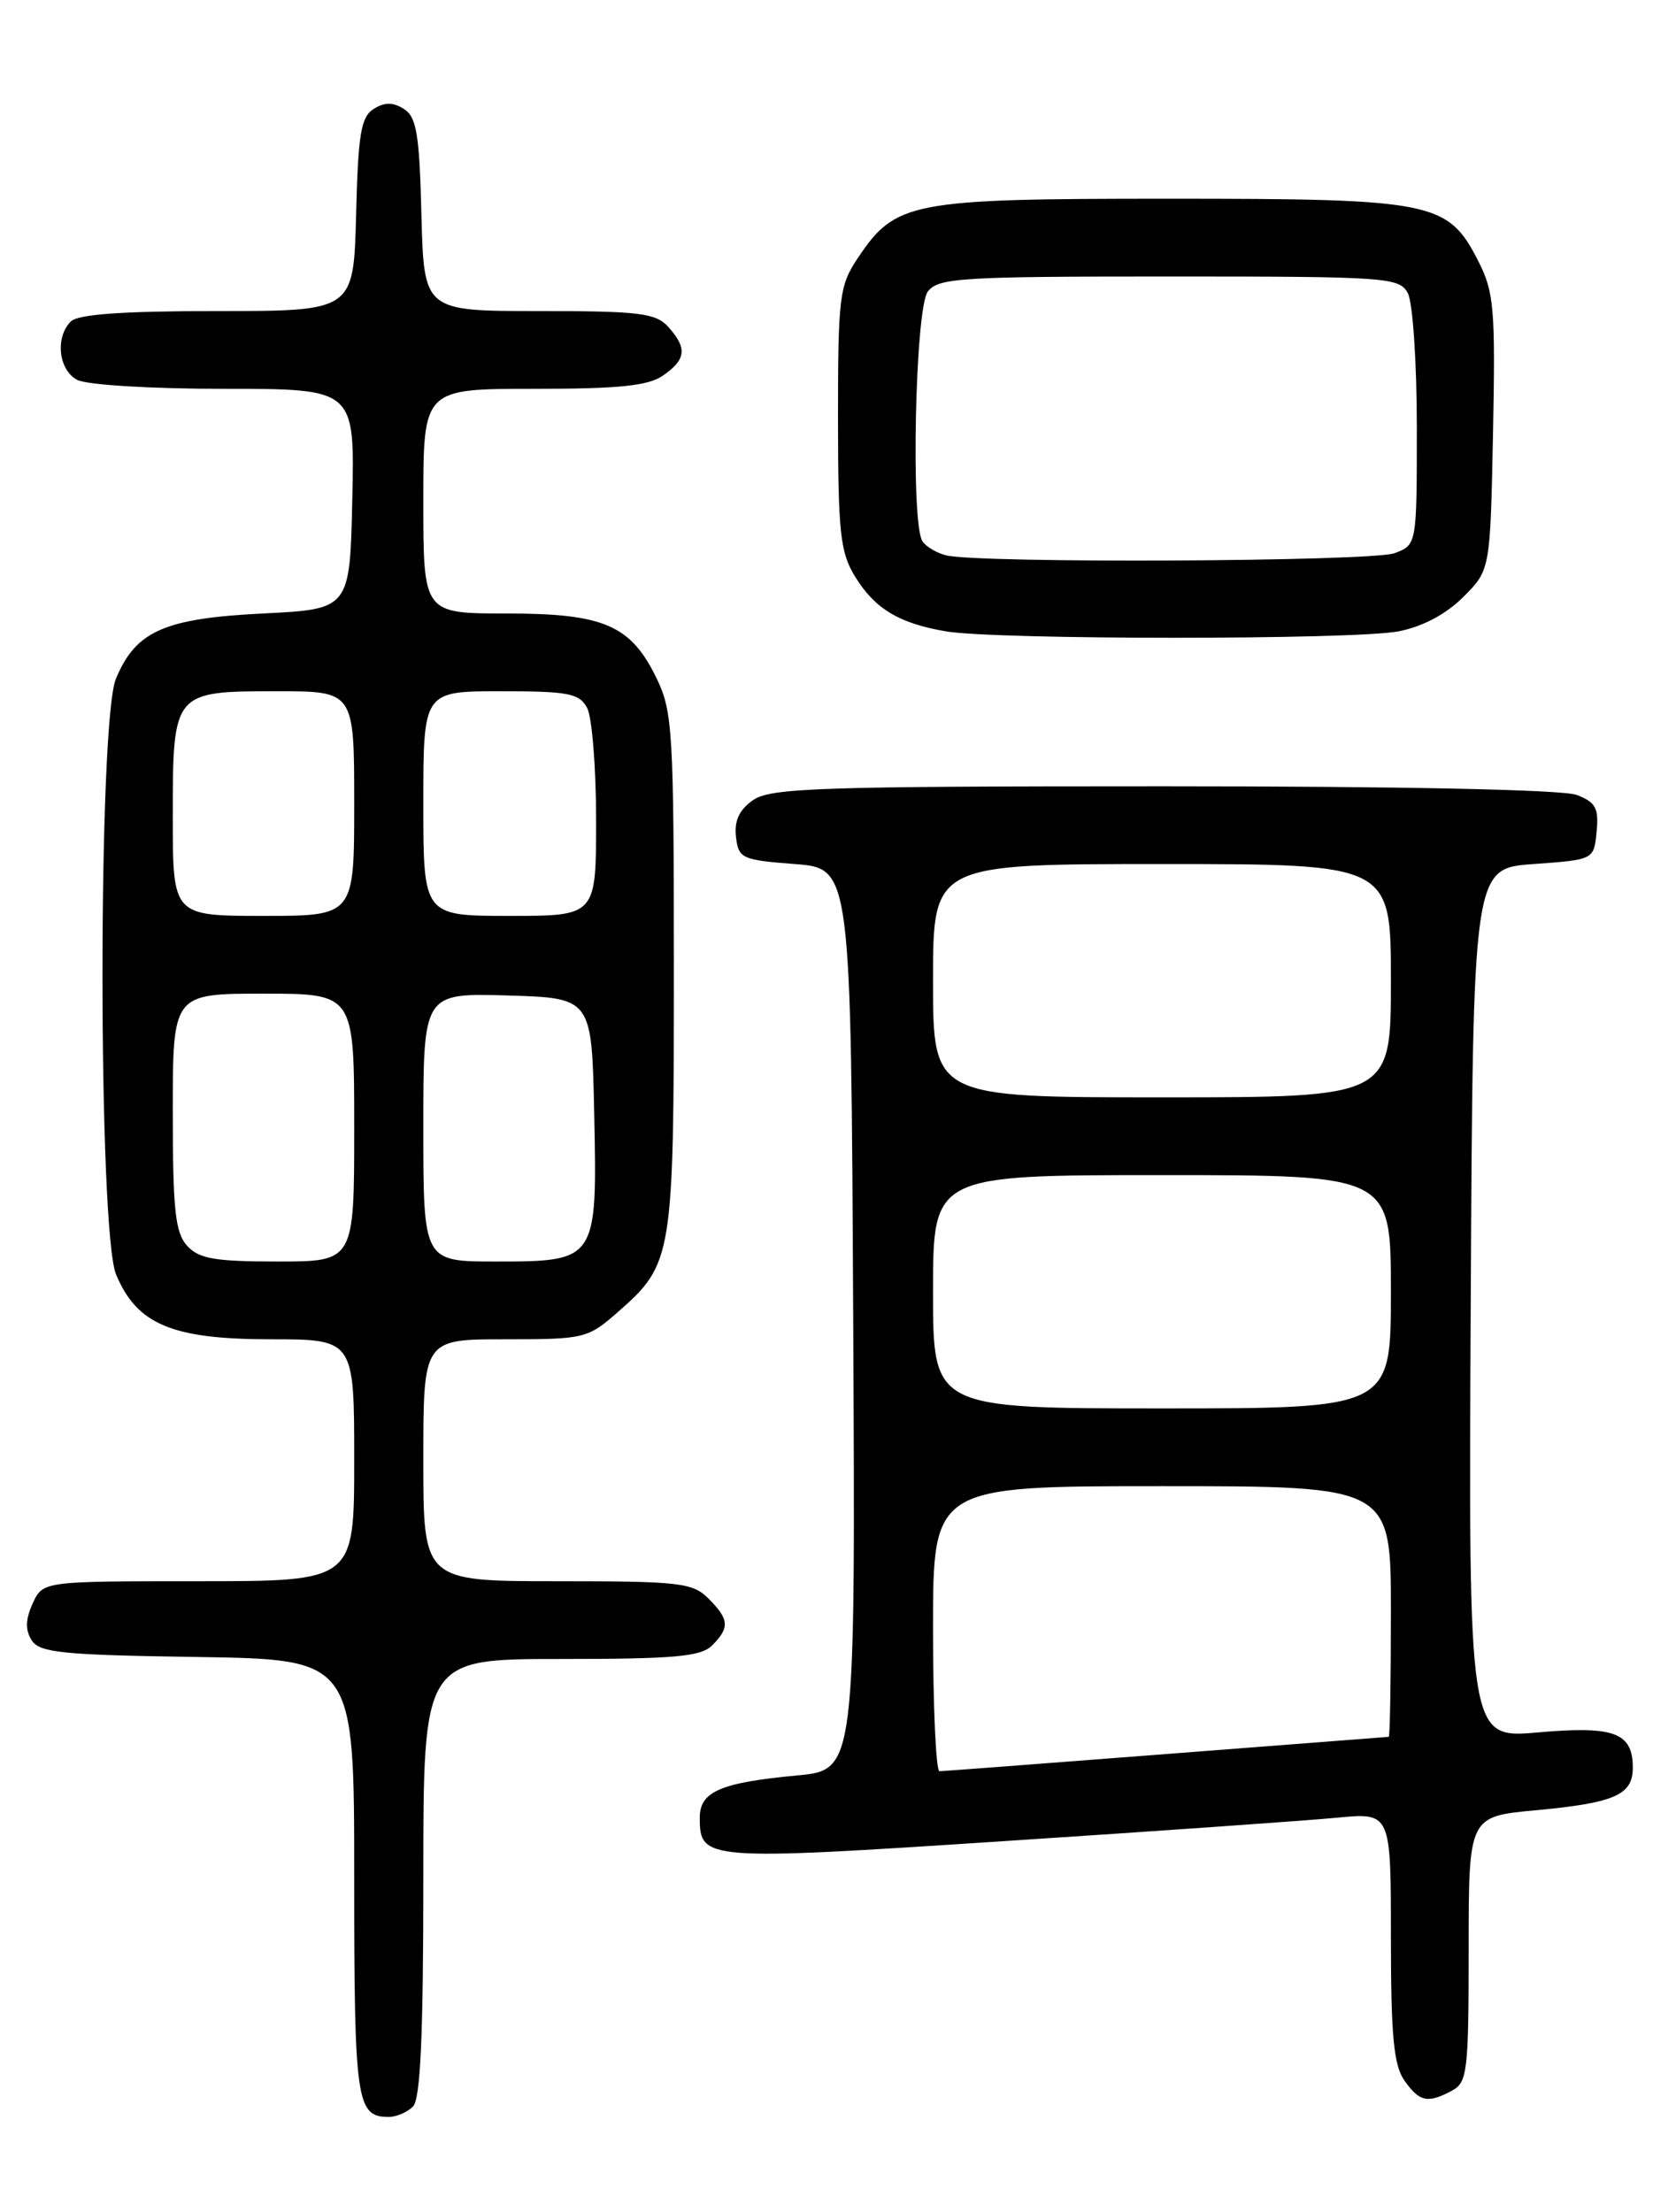 <?xml version="1.0" encoding="UTF-8" standalone="no"?>
<!DOCTYPE svg PUBLIC "-//W3C//DTD SVG 1.1//EN" "http://www.w3.org/Graphics/SVG/1.1/DTD/svg11.dtd" >
<svg xmlns="http://www.w3.org/2000/svg" xmlns:xlink="http://www.w3.org/1999/xlink" version="1.1" viewBox="0 0 194 256">
 <g >
 <path fill="currentColor"
d=" M 47.80 243.80 C 48.67 242.93 49.00 235.64 49.00 217.30 C 49.00 192.00 49.00 192.00 64.93 192.00 C 78.08 192.00 81.13 191.73 82.43 190.43 C 84.49 188.37 84.41 187.41 82.00 185.00 C 80.17 183.17 78.67 183.00 64.50 183.00 C 49.00 183.00 49.00 183.00 49.00 169.00 C 49.00 155.00 49.00 155.00 58.47 155.00 C 67.71 155.00 68.02 154.92 71.61 151.77 C 77.85 146.29 78.00 145.36 78.00 112.35 C 78.00 84.78 77.86 82.34 76.02 78.54 C 73.02 72.34 69.92 71.00 58.60 71.00 C 49.00 71.00 49.00 71.00 49.00 58.00 C 49.00 45.00 49.00 45.00 61.78 45.00 C 71.72 45.00 75.05 44.66 76.78 43.44 C 79.43 41.59 79.56 40.28 77.35 37.83 C 75.90 36.23 74.00 36.00 62.38 36.00 C 49.07 36.00 49.07 36.00 48.78 24.86 C 48.55 15.53 48.22 13.53 46.75 12.61 C 45.48 11.81 44.52 11.81 43.25 12.61 C 41.78 13.53 41.45 15.53 41.22 24.86 C 40.93 36.00 40.93 36.00 25.17 36.00 C 14.24 36.00 9.03 36.37 8.20 37.20 C 6.36 39.04 6.77 42.81 8.93 43.96 C 10.02 44.55 17.47 45.00 25.96 45.00 C 41.06 45.00 41.06 45.00 40.78 57.75 C 40.50 70.50 40.50 70.50 30.45 71.00 C 19.02 71.57 15.72 73.03 13.42 78.55 C 11.33 83.53 11.35 142.52 13.44 147.51 C 15.85 153.28 19.93 154.99 31.25 155.00 C 41.00 155.00 41.00 155.00 41.00 169.00 C 41.00 183.00 41.00 183.00 22.98 183.00 C 4.96 183.00 4.96 183.00 3.78 185.58 C 2.95 187.41 2.91 188.64 3.66 189.83 C 4.57 191.27 7.18 191.54 22.86 191.77 C 41.00 192.05 41.00 192.05 41.00 217.32 C 41.00 243.29 41.25 245.00 45.00 245.00 C 45.88 245.00 47.14 244.46 47.80 243.80 Z  M 168.07 241.96 C 169.85 241.01 170.00 239.73 170.00 225.58 C 170.00 210.23 170.00 210.23 177.75 209.51 C 186.90 208.66 189.00 207.74 189.00 204.59 C 189.00 200.51 186.85 199.72 178.01 200.50 C 169.98 201.21 169.98 201.21 170.24 150.85 C 170.50 100.50 170.50 100.50 177.50 100.00 C 184.50 99.50 184.50 99.50 184.81 96.25 C 185.08 93.52 184.70 92.84 182.50 92.00 C 180.89 91.39 162.36 91.00 134.66 91.00 C 94.87 91.00 89.17 91.19 87.17 92.60 C 85.57 93.71 84.98 94.99 85.19 96.85 C 85.48 99.35 85.86 99.53 92.00 100.00 C 98.50 100.50 98.50 100.50 98.76 152.67 C 99.02 204.84 99.02 204.84 92.26 205.48 C 83.39 206.31 81.00 207.35 81.00 210.36 C 81.00 215.31 81.56 215.36 116.22 213.08 C 133.98 211.92 151.31 210.70 154.75 210.37 C 161.00 209.77 161.00 209.77 161.00 224.16 C 161.00 235.57 161.32 239.02 162.56 240.78 C 164.30 243.26 165.25 243.47 168.07 241.96 Z  M 161.87 73.07 C 164.66 72.53 167.36 71.10 169.37 69.10 C 172.50 65.97 172.50 65.97 172.82 50.08 C 173.10 35.74 172.94 33.80 171.12 30.23 C 167.60 23.33 165.97 23.00 135.35 23.00 C 105.34 23.00 103.66 23.32 99.27 29.90 C 97.16 33.06 97.00 34.36 97.00 48.40 C 97.01 61.59 97.25 63.90 98.95 66.69 C 101.25 70.45 104.04 72.14 109.50 73.07 C 115.33 74.06 156.74 74.06 161.87 73.07 Z  M 21.65 144.17 C 20.28 142.66 20.00 139.99 20.00 128.67 C 20.00 115.00 20.00 115.00 30.50 115.00 C 41.00 115.00 41.00 115.00 41.00 130.50 C 41.00 146.00 41.00 146.00 32.15 146.00 C 24.86 146.00 23.02 145.68 21.65 144.17 Z  M 49.00 130.46 C 49.00 114.93 49.00 114.93 58.75 115.21 C 68.50 115.50 68.50 115.50 68.78 128.89 C 69.14 145.93 69.09 146.00 57.35 146.00 C 49.00 146.00 49.00 146.00 49.00 130.46 Z  M 20.00 94.57 C 20.00 80.03 20.03 80.00 32.07 80.00 C 41.00 80.00 41.00 80.00 41.00 93.00 C 41.00 106.00 41.00 106.00 30.50 106.00 C 20.00 106.00 20.00 106.00 20.00 94.57 Z  M 49.00 93.00 C 49.00 80.00 49.00 80.00 57.96 80.00 C 65.80 80.00 67.06 80.24 67.96 81.93 C 68.53 83.00 69.00 88.85 69.00 94.93 C 69.00 106.00 69.00 106.00 59.00 106.00 C 49.00 106.00 49.00 106.00 49.00 93.00 Z  M 108.00 188.50 C 108.00 172.00 108.00 172.00 134.50 172.00 C 161.00 172.00 161.00 172.00 161.00 186.50 C 161.00 194.47 160.89 201.00 160.75 201.01 C 160.61 201.02 149.03 201.91 135.00 203.00 C 120.97 204.09 109.16 204.98 108.75 204.99 C 108.34 205.00 108.00 197.57 108.00 188.50 Z  M 108.00 149.50 C 108.00 136.00 108.00 136.00 134.50 136.00 C 161.00 136.00 161.00 136.00 161.00 149.50 C 161.00 163.00 161.00 163.00 134.50 163.00 C 108.00 163.00 108.00 163.00 108.00 149.50 Z  M 108.00 113.50 C 108.00 100.00 108.00 100.00 134.50 100.00 C 161.00 100.00 161.00 100.00 161.00 113.50 C 161.00 127.00 161.00 127.00 134.50 127.00 C 108.00 127.00 108.00 127.00 108.00 113.50 Z  M 109.50 64.27 C 108.40 63.99 107.17 63.26 106.77 62.63 C 105.40 60.53 105.94 35.66 107.39 33.75 C 108.60 32.16 111.16 32.00 135.33 32.00 C 160.60 32.00 161.98 32.10 162.96 33.93 C 163.53 35.00 164.00 41.98 164.00 49.46 C 164.00 63.05 164.00 63.05 161.43 64.02 C 158.86 65.00 113.30 65.22 109.50 64.27 Z "/>
</g>
</svg>